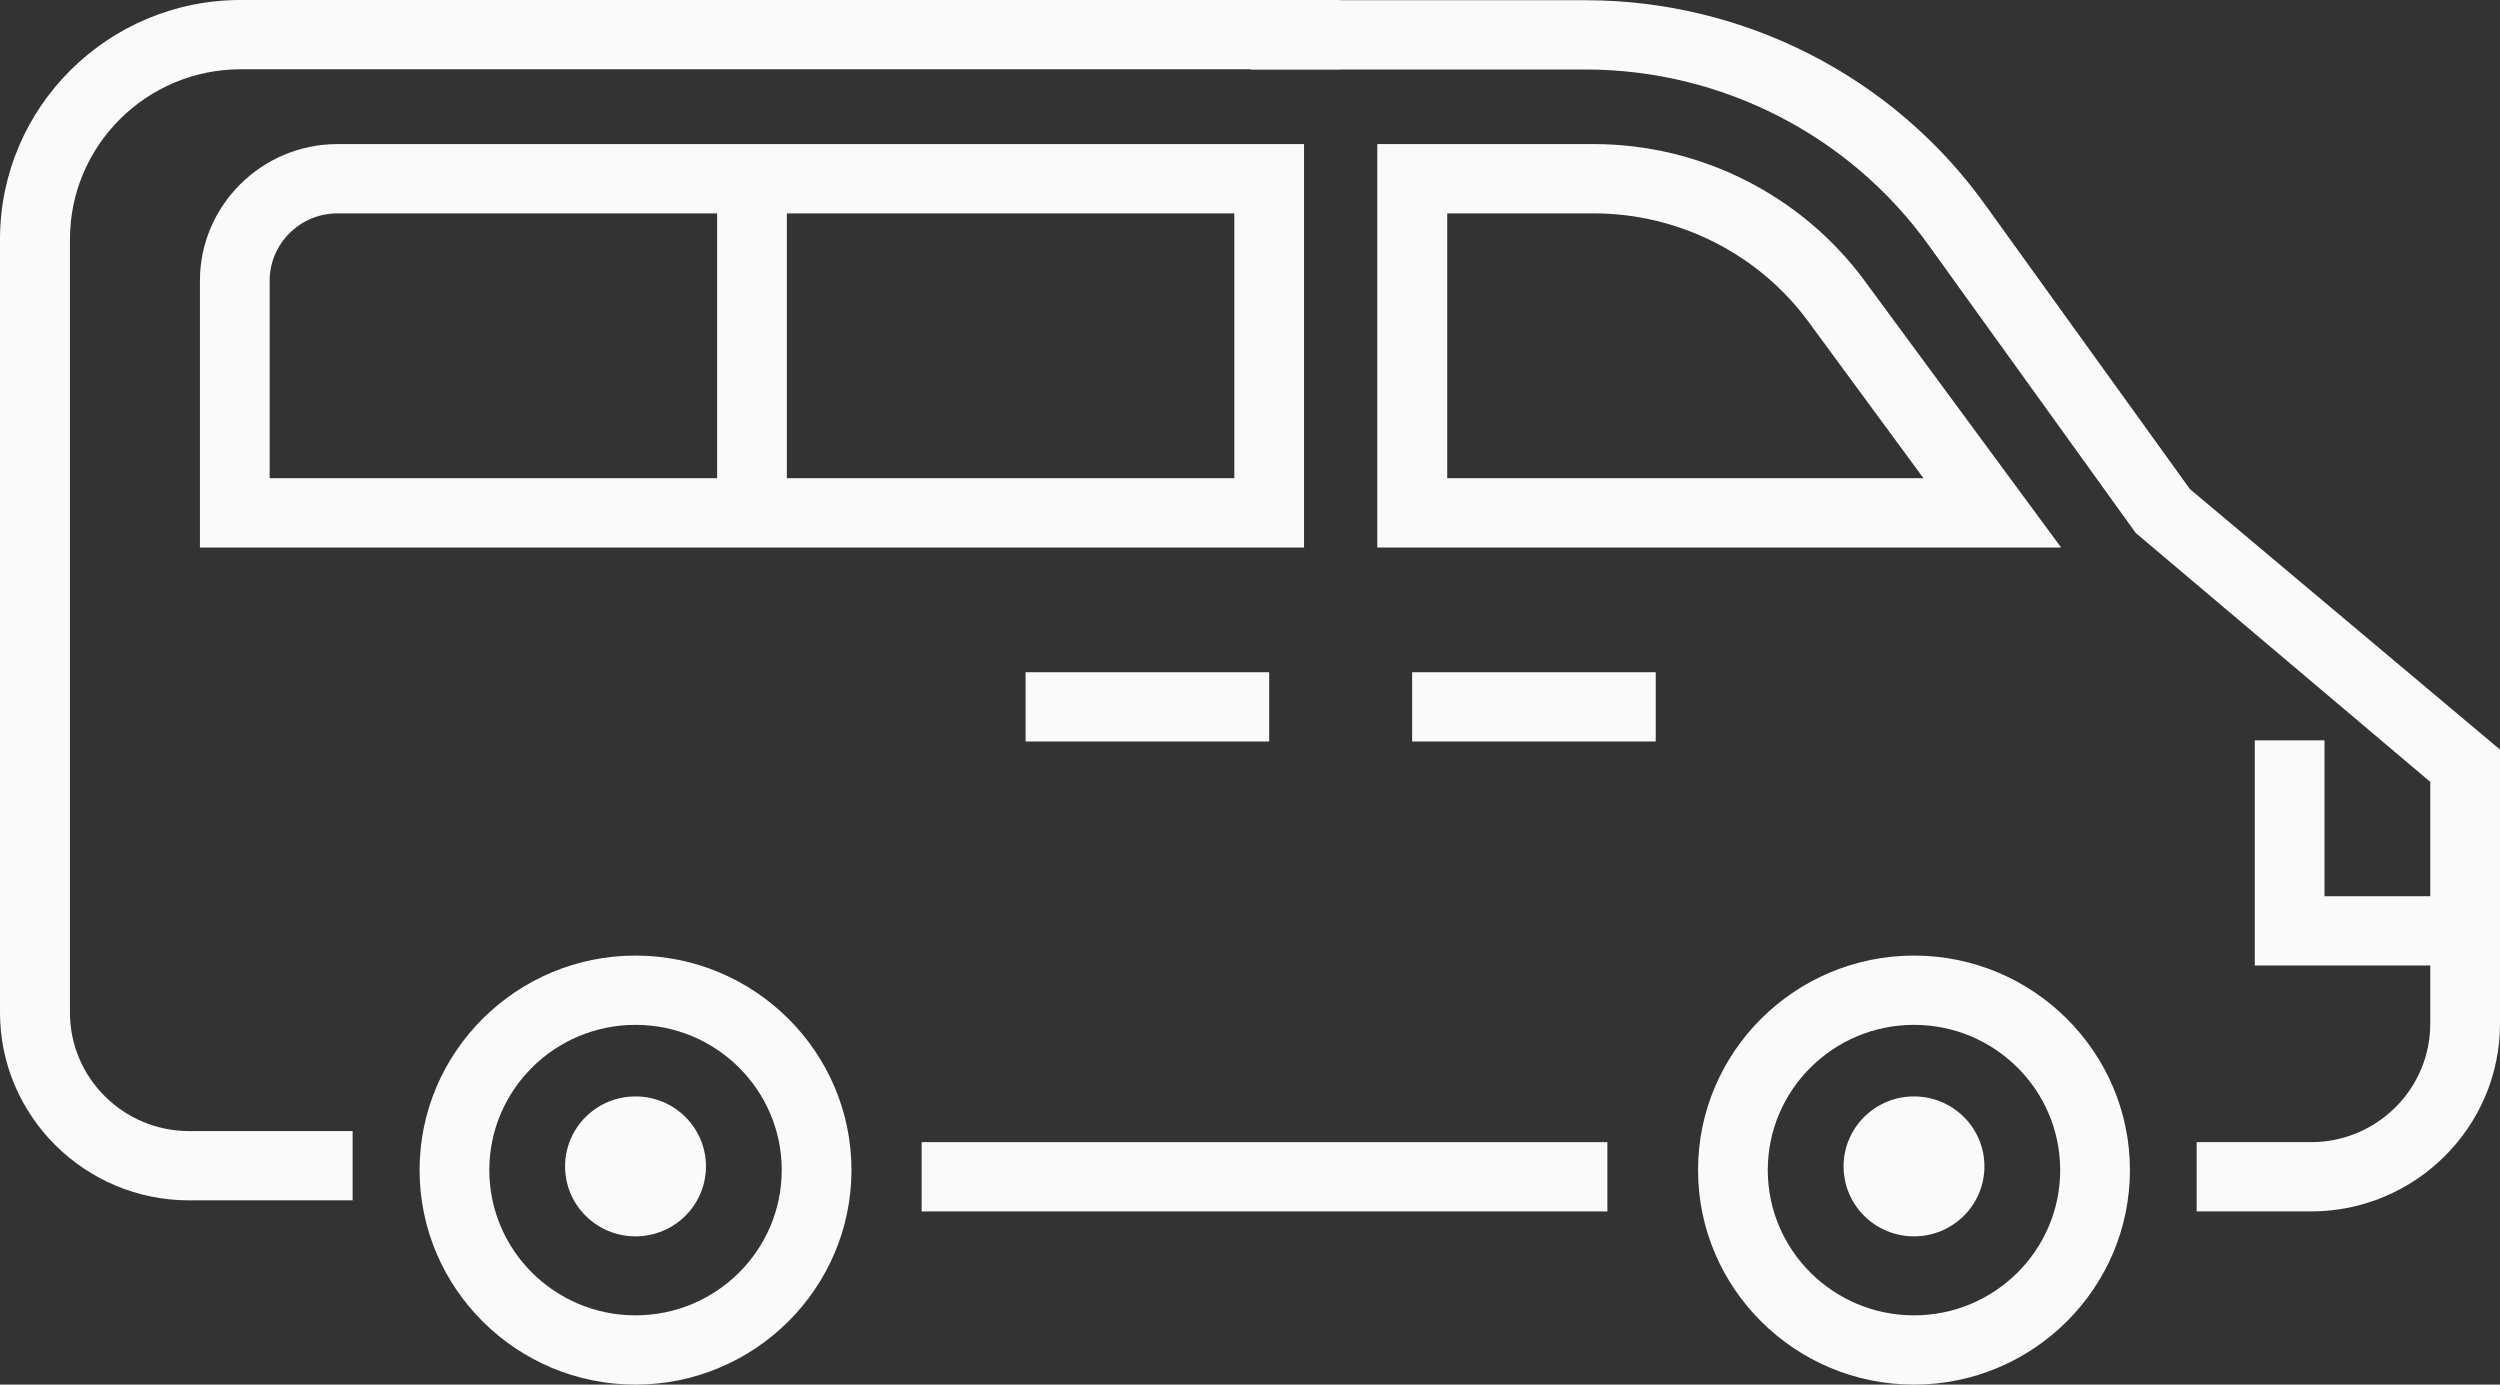 <svg width="65" height="36" viewBox="0 0 65 36" fill="none" xmlns="http://www.w3.org/2000/svg">
<rect x="0" y="0" width="65" height="36" fill="#333333" stroke="none"/>
<path d="M16.523 36C13.429 36 10.909 33.496 10.909 30.422C10.909 27.348 13.429 24.845 16.523 24.845C19.618 24.845 22.138 27.348 22.138 30.422C22.138 33.496 19.618 36 16.523 36ZM16.523 26.646C14.426 26.646 12.722 28.339 12.722 30.422C12.722 32.506 14.426 34.199 16.523 34.199C18.621 34.199 20.325 32.506 20.325 30.422C20.325 28.339 18.621 26.646 16.523 26.646Z" fill="#FAFAFA"/>
<path d="M16.523 32.145C17.535 32.145 18.355 31.331 18.355 30.326C18.355 29.321 17.535 28.507 16.523 28.507C15.512 28.507 14.692 29.321 14.692 30.326C14.692 31.331 15.512 32.145 16.523 32.145Z" fill="#FAFAFA"/>
<path d="M49.764 36C46.669 36 44.149 33.496 44.149 30.422C44.149 27.348 46.669 24.845 49.764 24.845C52.858 24.845 55.378 27.348 55.378 30.422C55.378 33.496 52.858 36 49.764 36ZM49.764 26.646C47.667 26.646 45.962 28.339 45.962 30.422C45.962 32.506 47.667 34.199 49.764 34.199C51.861 34.199 53.565 32.506 53.565 30.422C53.565 28.339 51.861 26.646 49.764 26.646Z" fill="#FAFAFA"/>
<path d="M49.764 32.145C50.775 32.145 51.595 31.331 51.595 30.326C51.595 29.321 50.775 28.507 49.764 28.507C48.752 28.507 47.933 29.321 47.933 30.326C47.933 31.331 48.752 32.145 49.764 32.145Z" fill="#FAFAFA"/>
<path d="M9.162 31.209H4.914C2.206 31.209 0 29.017 0 26.328V6.22C0 2.792 2.804 0 6.255 0H34.842V1.801H6.261C3.808 1.801 1.819 3.783 1.819 6.22V26.328C1.819 28.027 3.209 29.408 4.92 29.408H9.168V31.209H9.162Z" fill="#FAFAFA"/>
<path d="M43.049 17.478H36.716V19.279H43.049V17.478Z" fill="#FAFAFA"/>
<path d="M32.999 17.478H26.665V19.279H32.999V17.478Z" fill="#FAFAFA"/>
<path d="M41.792 29.696H23.963V31.497H41.792V29.696Z" fill="#FAFAFA"/>
<path d="M64.093 25.103H58.624V19.249H60.437V23.302H64.093V25.103Z" fill="#FAFAFA"/>
<path d="M33.905 14.235H5.198V7.301C5.198 5.344 6.805 3.746 8.775 3.746H33.905V14.235ZM7.011 12.434H32.092V5.548H8.775C7.802 5.548 7.011 6.334 7.011 7.301V12.434Z" fill="#FAFAFA"/>
<path d="M60.086 31.497H57.113V29.696H60.086C61.797 29.696 63.187 28.315 63.187 26.616V20.329L55.529 13.857L50.132 6.358C48.078 3.506 44.748 1.807 41.224 1.807H32.527V0.006H41.224C45.334 0.006 49.22 1.987 51.607 5.314L56.938 12.716L65 19.489V26.616C65 29.305 62.794 31.497 60.086 31.497Z" fill="#FAFAFA"/>
<path d="M53.589 14.235H35.809V3.746H41.435C44.21 3.746 46.839 5.073 48.476 7.295L53.589 14.235ZM37.622 12.434H50.011L47.014 8.358C45.721 6.598 43.635 5.548 41.442 5.548H37.628V12.434H37.622Z" fill="#FAFAFA"/>
<path d="M20.458 4.647H18.645V13.335H20.458V4.647Z" fill="#FAFAFA"/>
</svg>
